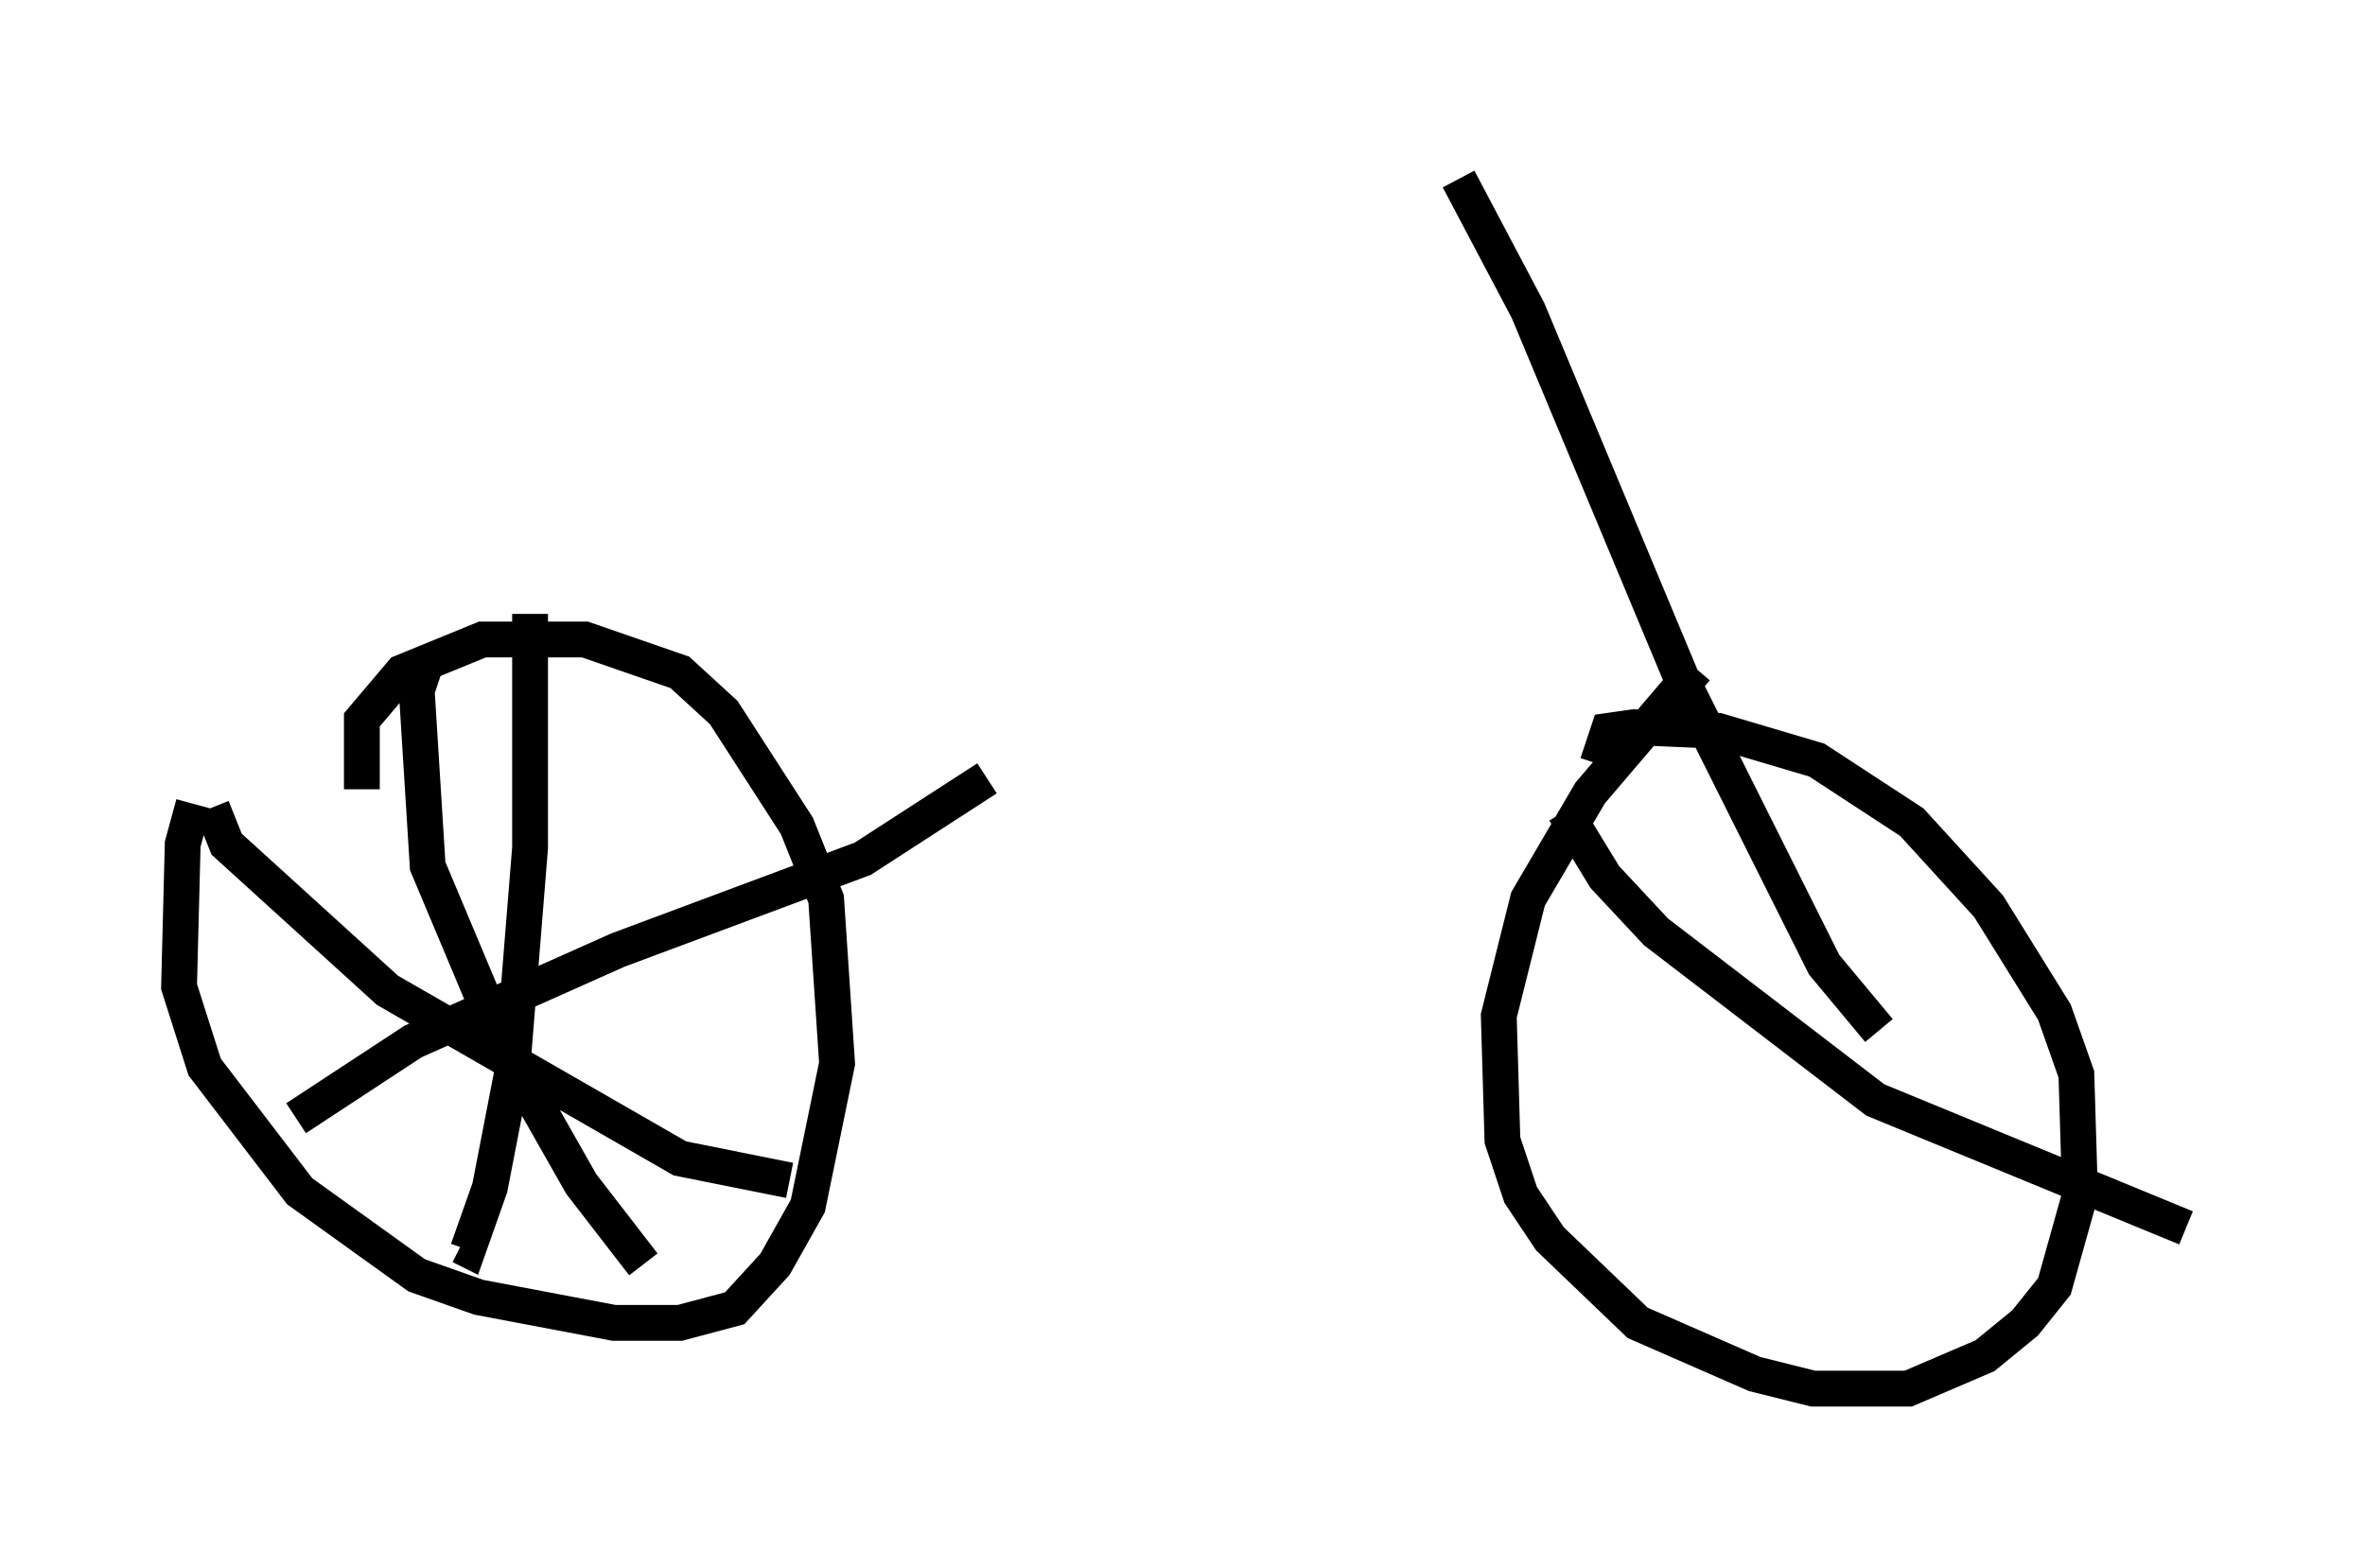<?xml version="1.0" encoding="utf-8" ?>
<svg baseProfile="full" height="43.79" version="1.1" width="66.044" xmlns="http://www.w3.org/2000/svg" xmlns:ev="http://www.w3.org/2001/xml-events" xmlns:xlink="http://www.w3.org/1999/xlink"><defs /><rect fill="white" height="43.79" width="66.044" x="0" y="0" /><path d="M6.735, 21.027 m-1.327, 1.429 l-0.306, 1.123 -0.102, 3.981 l0.715, 2.246 2.654, 3.471 l3.267, 2.348 1.735, 0.613 l3.777, 0.715 1.838, 0.0 l1.531, -0.408 1.123, -1.225 l0.919, -1.633 0.817, -3.981 l-0.306, -4.594 -0.817, -2.042 l-2.042, -3.165 -1.225, -1.123 l-2.654, -0.919 -2.858, 0.0 l-2.246, 0.919 -1.123, 1.327 l0.0, 1.94 m37.261, -3.369 l-2.96, 3.471 -1.735, 2.96 l-0.817, 3.267 0.102, 3.471 l0.51, 1.531 0.817, 1.225 l2.45, 2.348 3.267, 1.429 l1.633, 0.408 2.654, 0.0 l2.144, -0.919 1.123, -0.919 l0.817, -1.021 0.715, -2.552 l-0.102, -3.369 -0.613, -1.735 l-1.838, -2.96 -2.144, -2.348 l-2.654, -1.735 -2.756, -0.817 l-2.348, -0.102 -0.715, 0.102 l-0.306, 0.919 m7.861, 7.452 l-1.531, -1.838 -3.879, -7.758 l-4.39, -10.515 -1.94, -3.675 m-34.811, 17.559 l0.408, 1.021 4.492, 4.083 l8.167, 4.696 3.063, 0.613 m-7.248, -15.823 l0.0, 6.533 -0.51, 6.329 l-0.613, 3.165 -0.613, 1.735 l-0.204, -0.102 m-0.919, -16.436 l-0.306, 0.919 0.306, 4.9 l2.144, 5.104 2.144, 3.777 l1.735, 2.246 m-9.698, -4.083 l3.267, -2.144 5.717, -2.552 l6.84, -2.552 3.471, -2.246 m16.129, 0.919 l1.123, 1.838 1.429, 1.531 l6.125, 4.696 8.677, 3.573 " fill="none" stroke="black" stroke-width="1" /></svg>